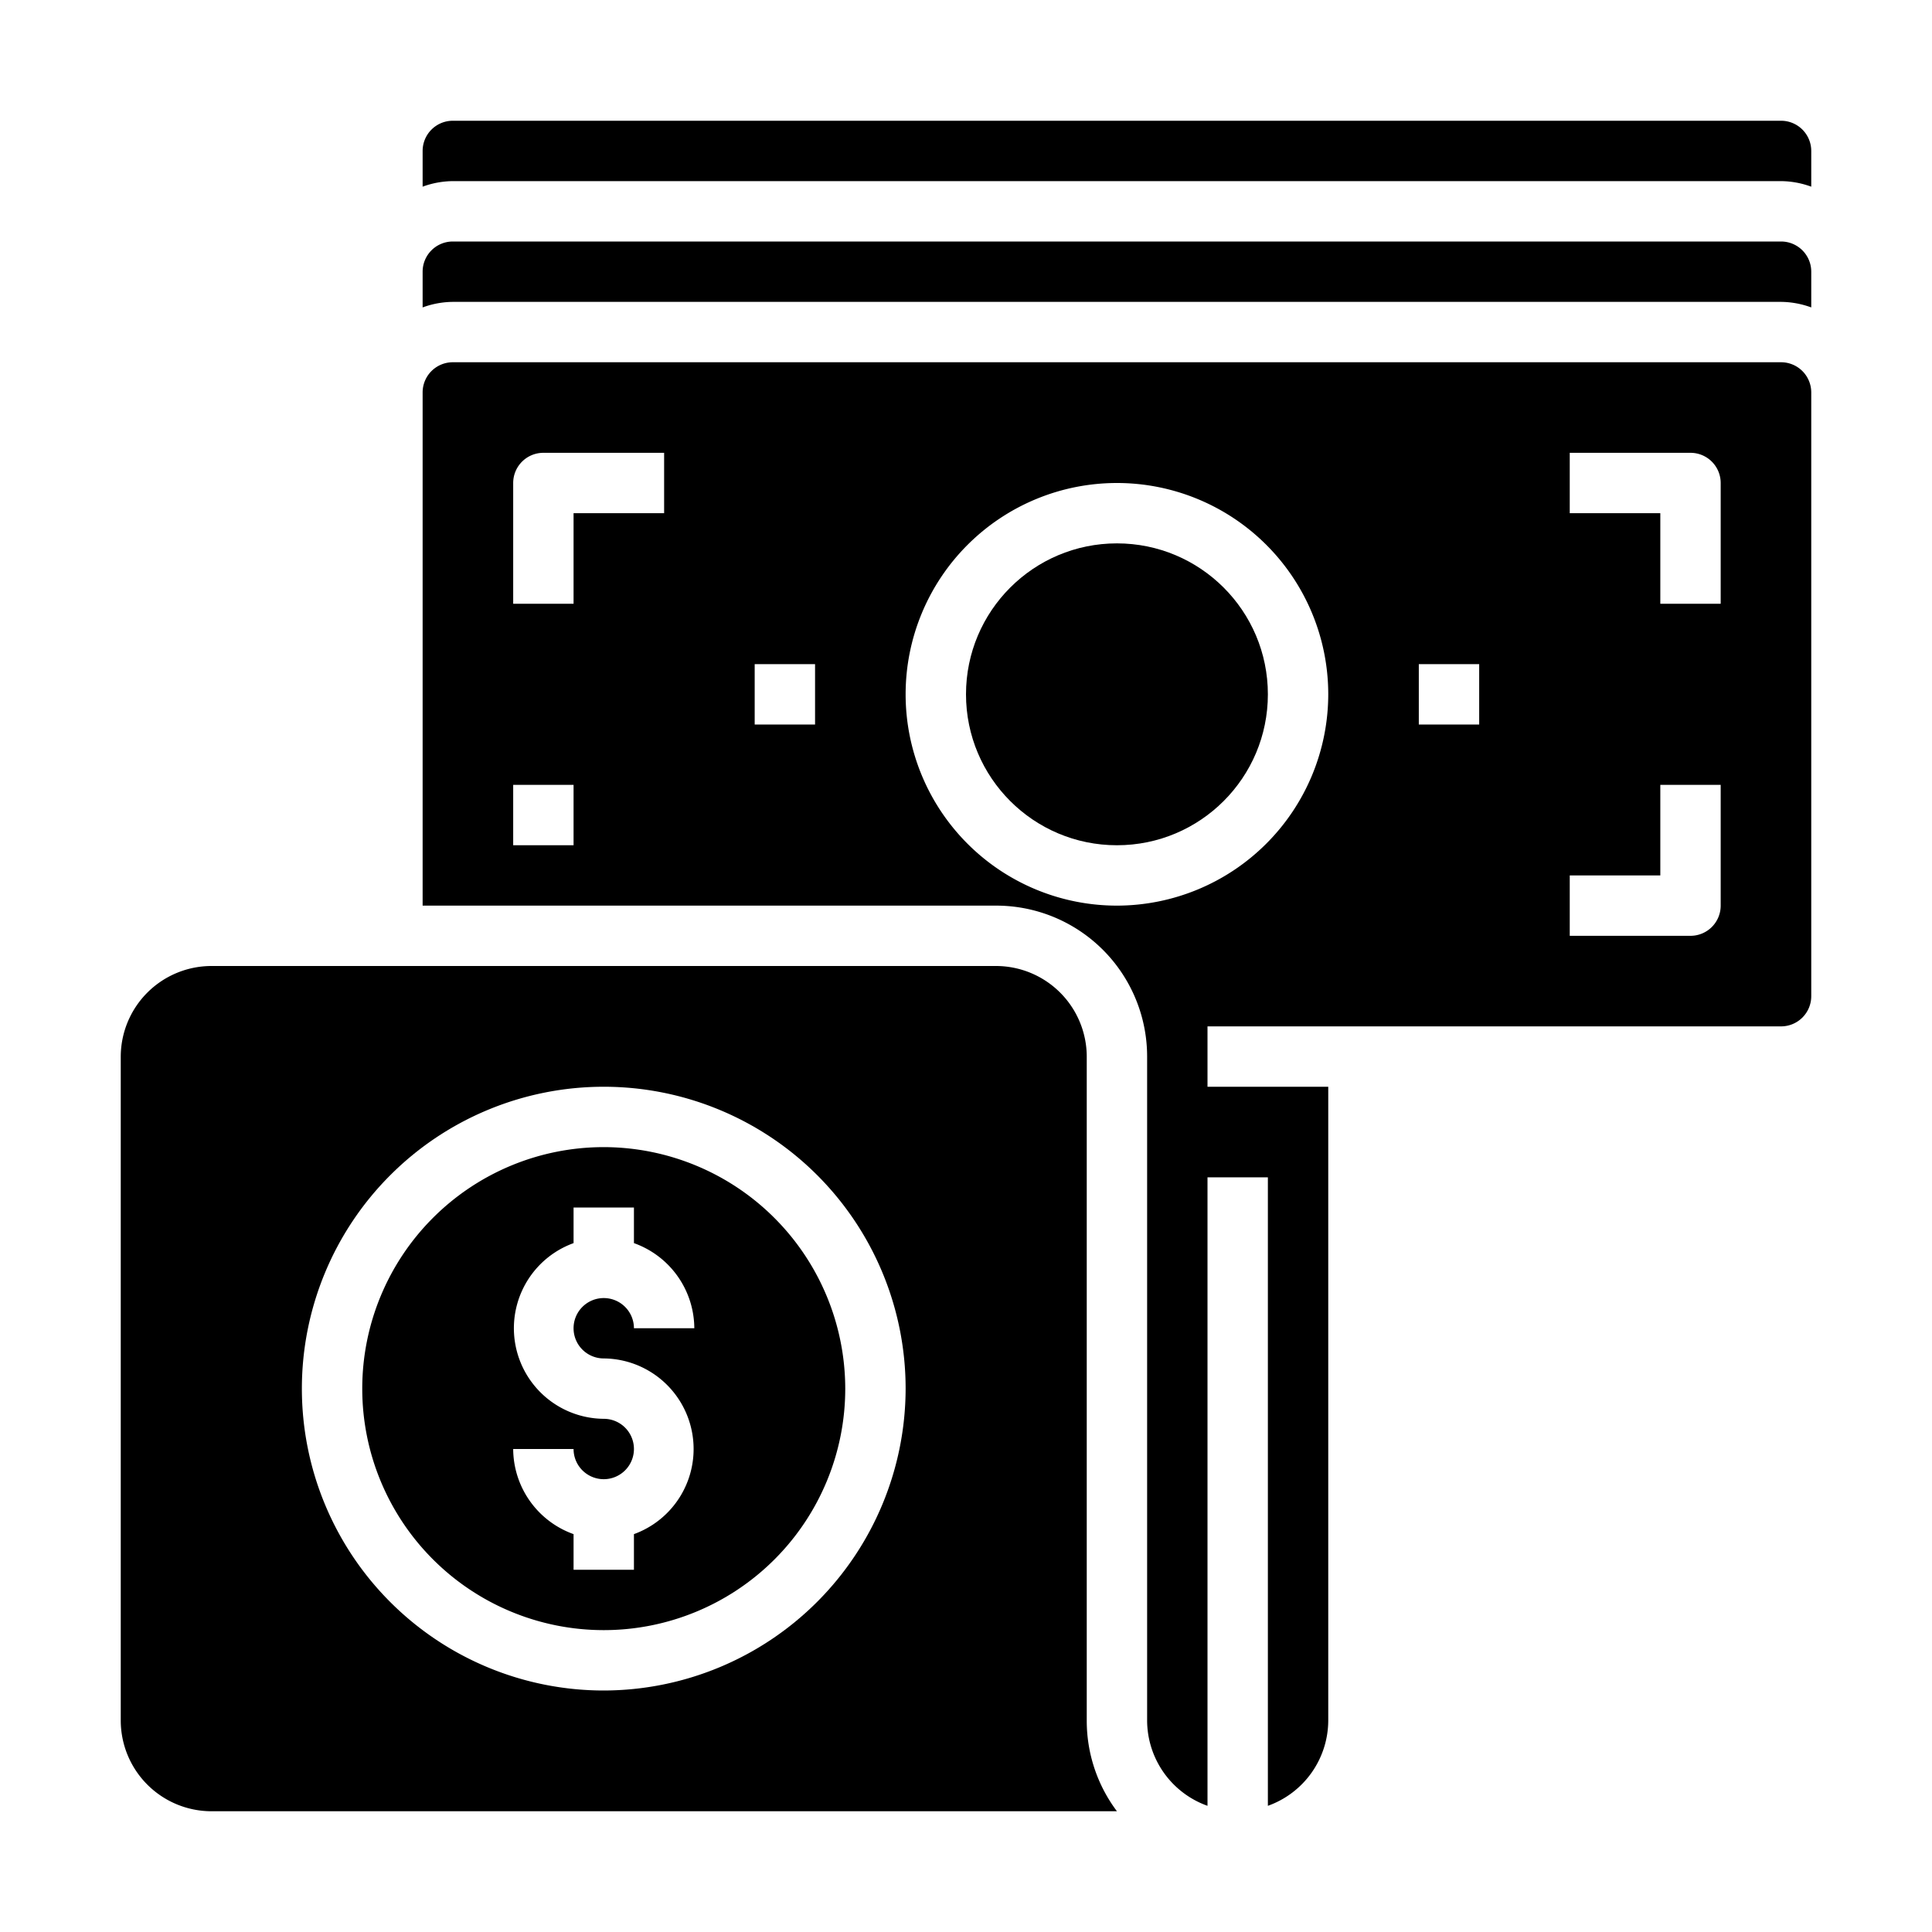 <svg xmlns="http://www.w3.org/2000/svg" viewBox="0 0 64 64" x="0px" y="0px"><g><path d="M36,57V35a3.009,3.009,0,0,0-3-3H7a3.009,3.009,0,0,0-3,3V57a3.009,3.009,0,0,0,3,3H37A4.985,4.985,0,0,1,36,57ZM20,56A10,10,0,1,1,30,46,10.016,10.016,0,0,1,20,56Z"></path><path d="M59,10a2.966,2.966,0,0,1,1,.184V9a1,1,0,0,0-1-1H15a1,1,0,0,0-1,1v1.184A2.966,2.966,0,0,1,15,10Z"></path><circle cx="37" cy="23" r="5"></circle><path d="M59,12H15a1,1,0,0,0-1,1V30H33a5,5,0,0,1,5,5V57a3.01,3.01,0,0,0,2,2.82V39h2V59.82A3.01,3.01,0,0,0,44,57V36H40V34H59a1,1,0,0,0,1-1V13A1,1,0,0,0,59,12ZM19,28H17V26h2Zm3-11H19v3H17V16a1,1,0,0,1,1-1h4Zm5,7H25V22h2Zm10,6a7,7,0,1,1,7-7A7.008,7.008,0,0,1,37,30Zm12-6H47V22h2Zm8,6a1,1,0,0,1-1,1H52V29h3V26h2Zm0-10H55V17H52V15h4a1,1,0,0,1,1,1Z"></path><path d="M14,6.184A2.966,2.966,0,0,1,15,6H59a2.966,2.966,0,0,1,1,.184V5a1,1,0,0,0-1-1H15a1,1,0,0,0-1,1Z"></path><path d="M20,38a8,8,0,1,0,8,8A8.011,8.011,0,0,0,20,38Zm0,7a3,3,0,0,1,1,5.82V52H19V50.82A3.01,3.01,0,0,1,17,48h2a1,1,0,1,0,1-1,3,3,0,0,1-1-5.82V40h2v1.18A3.01,3.01,0,0,1,23,44H21a1,1,0,1,0-1,1Z"></path></g></svg>